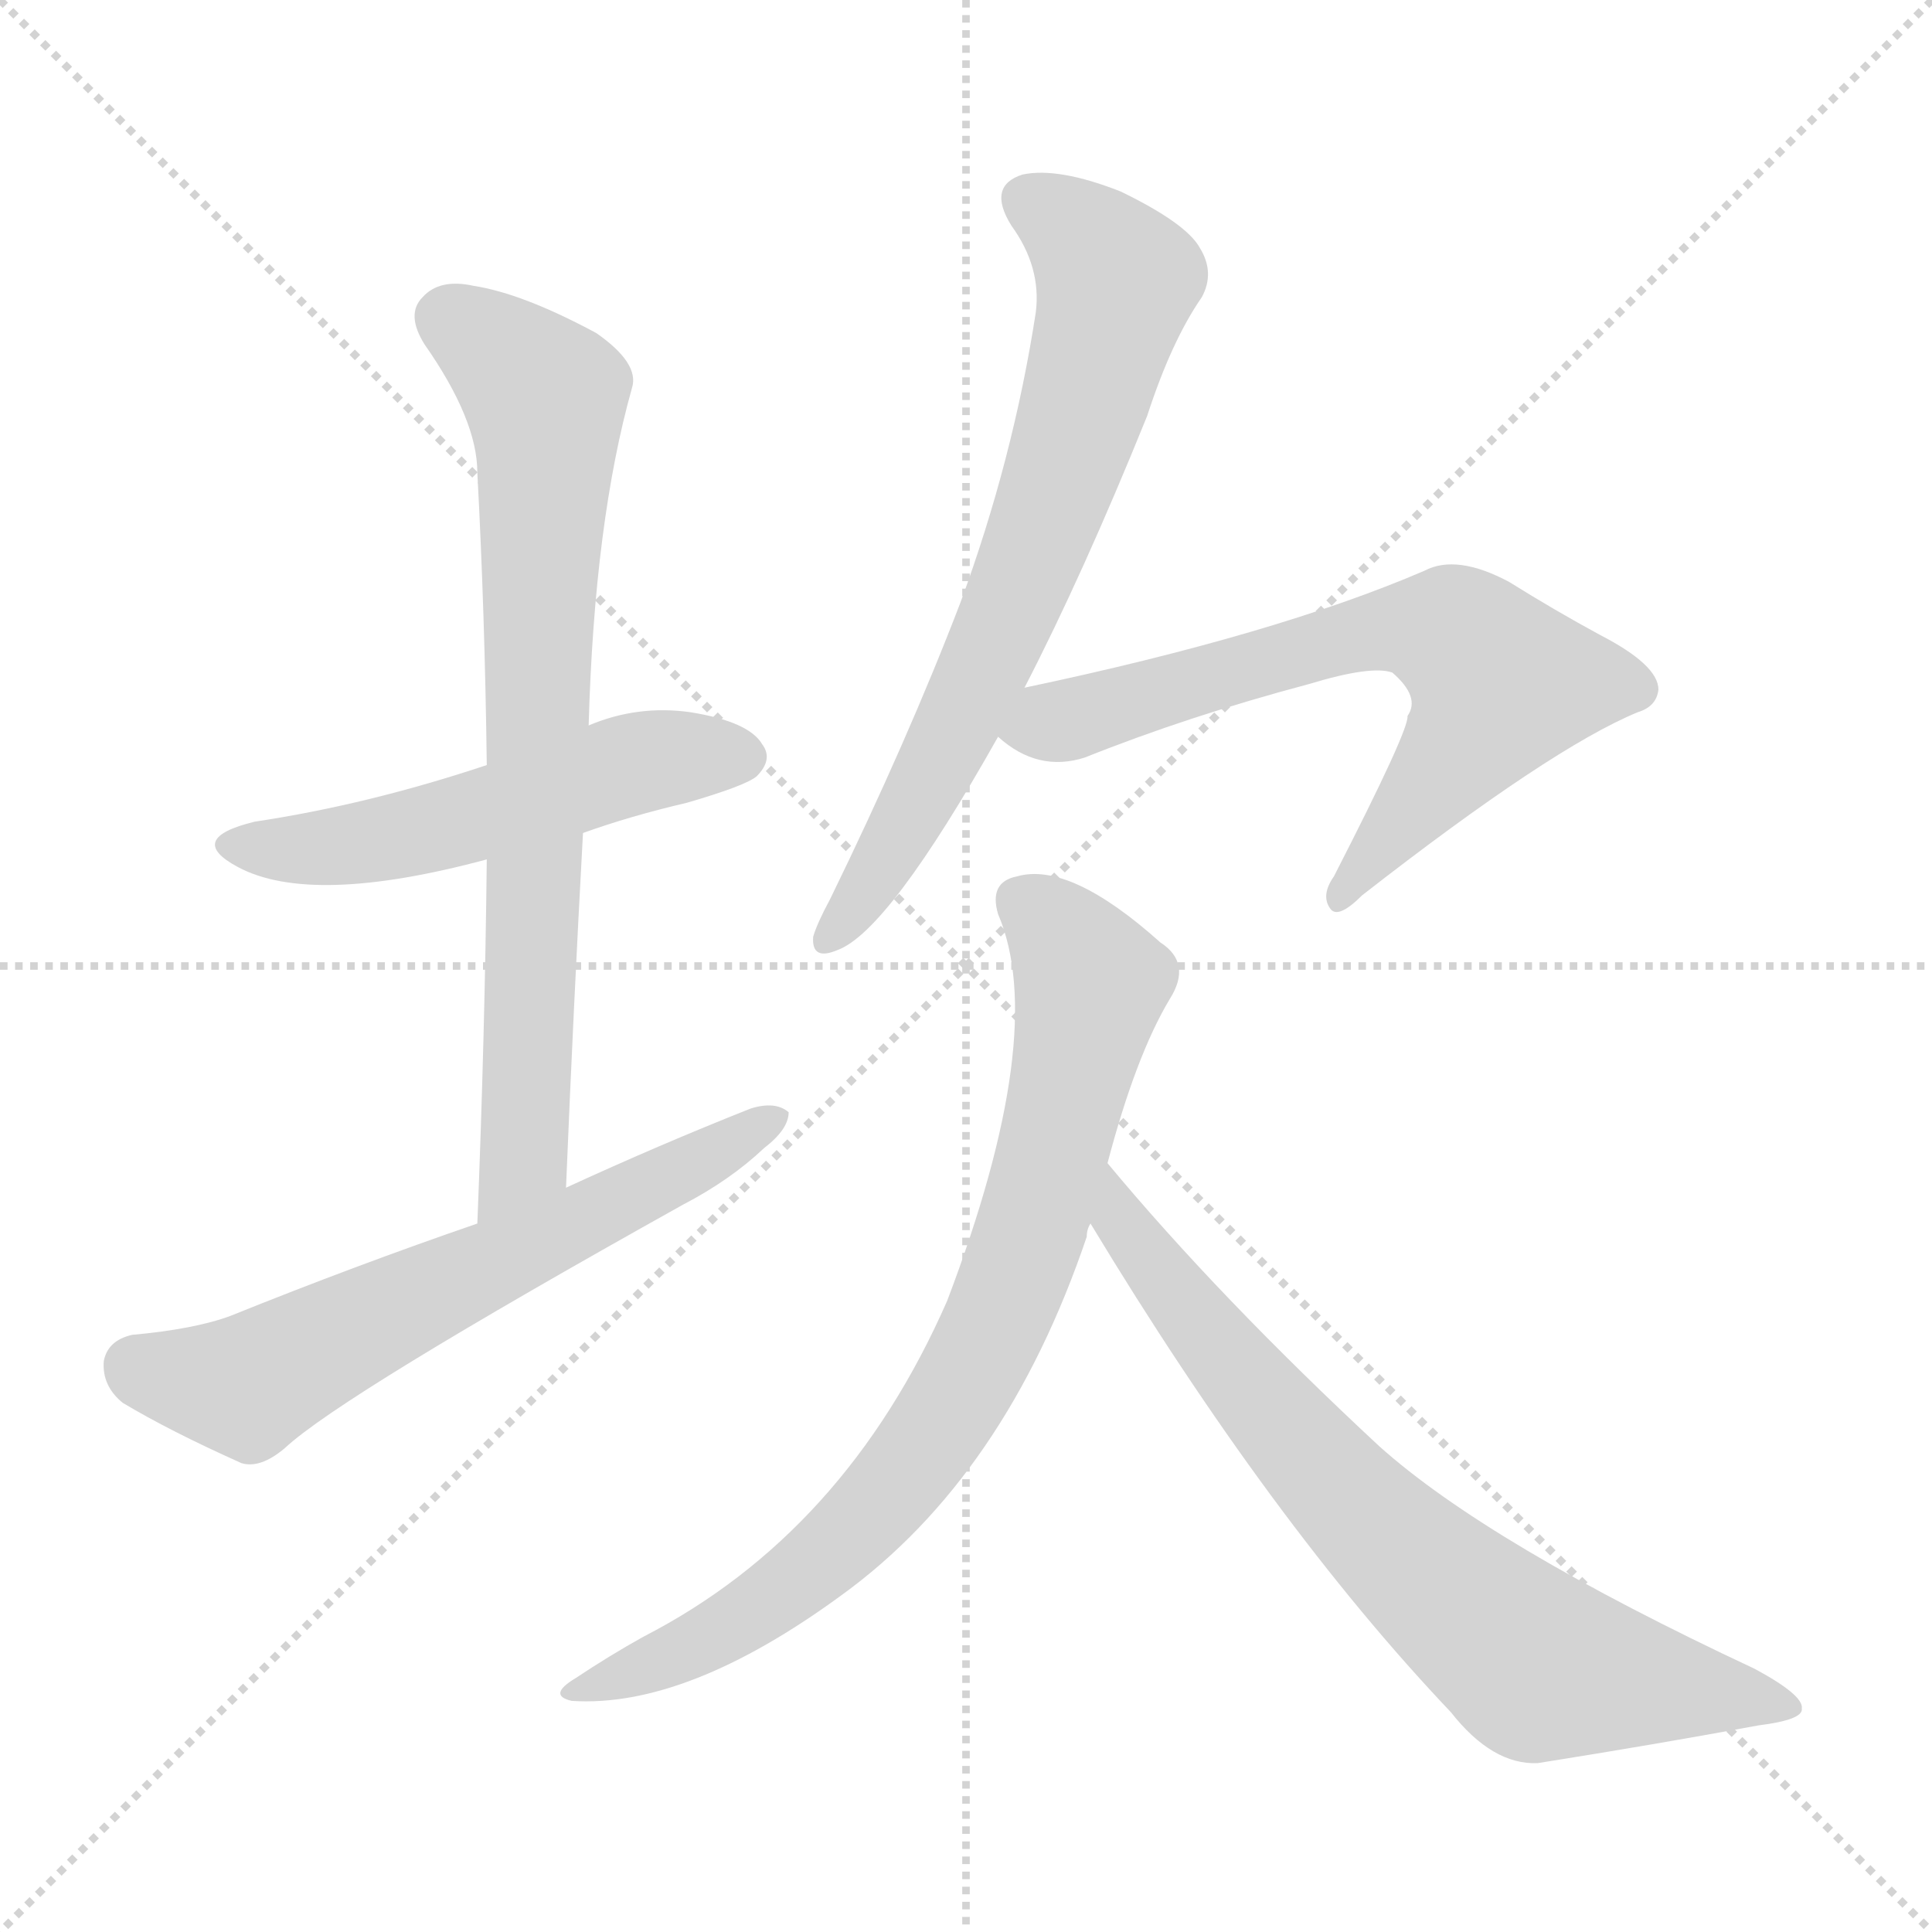<svg xmlns="http://www.w3.org/2000/svg" version="1.1" viewBox="0 0 1024 1024">
  <g stroke="lightgray" stroke-dasharray="1,1" stroke-width="1" transform="scale(4, 4)">
    <line x1="0" y1="0" x2="256" y2="256" />
    <line x1="256" y1="0" x2="0" y2="256" />
    <line x1="128" y1="0" x2="128" y2="256" />
    <line x1="0" y1="128" x2="256" y2="128" />
  </g>
  <g transform="scale(1.0, -1.0) translate(0.0, -914.50)">
    <style type="text/css">
      
        @keyframes keyframes0 {
          from {
            stroke: blue;
            stroke-dashoffset: 530;
            stroke-width: 128;
          }
          63% {
            animation-timing-function: step-end;
            stroke: blue;
            stroke-dashoffset: 0;
            stroke-width: 128;
          }
          to {
            stroke: black;
            stroke-width: 1024;
          }
        }
        #make-me-a-hanzi-animation-0 {
          animation: keyframes0 0.681s both;
          animation-delay: 0s;
          animation-timing-function: linear;
        }
      
        @keyframes keyframes1 {
          from {
            stroke: blue;
            stroke-dashoffset: 757;
            stroke-width: 128;
          }
          71% {
            animation-timing-function: step-end;
            stroke: blue;
            stroke-dashoffset: 0;
            stroke-width: 128;
          }
          to {
            stroke: black;
            stroke-width: 1024;
          }
        }
        #make-me-a-hanzi-animation-1 {
          animation: keyframes1 0.866s both;
          animation-delay: 0.681s;
          animation-timing-function: linear;
        }
      
        @keyframes keyframes2 {
          from {
            stroke: blue;
            stroke-dashoffset: 630;
            stroke-width: 128;
          }
          67% {
            animation-timing-function: step-end;
            stroke: blue;
            stroke-dashoffset: 0;
            stroke-width: 128;
          }
          to {
            stroke: black;
            stroke-width: 1024;
          }
        }
        #make-me-a-hanzi-animation-2 {
          animation: keyframes2 0.763s both;
          animation-delay: 1.547s;
          animation-timing-function: linear;
        }
      
        @keyframes keyframes3 {
          from {
            stroke: blue;
            stroke-dashoffset: 701;
            stroke-width: 128;
          }
          70% {
            animation-timing-function: step-end;
            stroke: blue;
            stroke-dashoffset: 0;
            stroke-width: 128;
          }
          to {
            stroke: black;
            stroke-width: 1024;
          }
        }
        #make-me-a-hanzi-animation-3 {
          animation: keyframes3 0.82s both;
          animation-delay: 2.31s;
          animation-timing-function: linear;
        }
      
        @keyframes keyframes4 {
          from {
            stroke: blue;
            stroke-dashoffset: 673;
            stroke-width: 128;
          }
          69% {
            animation-timing-function: step-end;
            stroke: blue;
            stroke-dashoffset: 0;
            stroke-width: 128;
          }
          to {
            stroke: black;
            stroke-width: 1024;
          }
        }
        #make-me-a-hanzi-animation-4 {
          animation: keyframes4 0.798s both;
          animation-delay: 3.131s;
          animation-timing-function: linear;
        }
      
        @keyframes keyframes5 {
          from {
            stroke: blue;
            stroke-dashoffset: 803;
            stroke-width: 128;
          }
          72% {
            animation-timing-function: step-end;
            stroke: blue;
            stroke-dashoffset: 0;
            stroke-width: 128;
          }
          to {
            stroke: black;
            stroke-width: 1024;
          }
        }
        #make-me-a-hanzi-animation-5 {
          animation: keyframes5 0.903s both;
          animation-delay: 3.928s;
          animation-timing-function: linear;
        }
      
        @keyframes keyframes6 {
          from {
            stroke: blue;
            stroke-dashoffset: 740;
            stroke-width: 128;
          }
          71% {
            animation-timing-function: step-end;
            stroke: blue;
            stroke-dashoffset: 0;
            stroke-width: 128;
          }
          to {
            stroke: black;
            stroke-width: 1024;
          }
        }
        #make-me-a-hanzi-animation-6 {
          animation: keyframes6 0.852s both;
          animation-delay: 4.832s;
          animation-timing-function: linear;
        }
      
    </style>
    
      <path d="M 309 473 Q 334 482 364 489 Q 395 498 401 503 Q 410 512 404 520 Q 397 532 366 537 Q 338 541 312 530 L 258 509 Q 195 488 135 479 Q 98 470 126 455 Q 165 434 258 459 L 309 473 Z" fill="lightgray" />
    
      <path d="M 300 285 Q 304 382 309 473 L 312 530 Q 315 638 335 709 Q 339 722 316 738 Q 277 759 251 763 Q 233 767 224 757 Q 215 748 225 732 Q 253 692 253 664 Q 257 589 258 509 L 258 459 Q 257 366 253 266 C 252 236 299 255 300 285 Z" fill="lightgray" />
    
      <path d="M 253 266 Q 189 244 122 217 Q 103 210 70 207 Q 57 204 55 193 Q 54 180 65 171 Q 90 156 128 139 Q 138 136 151 147 Q 181 175 362 276 Q 387 289 405 306 Q 418 316 418 325 Q 411 331 398 327 Q 350 308 300 285 L 253 266 Z" fill="lightgray" />
    
      <path d="M 543 550 Q 574 610 608 694 Q 621 734 637 757 Q 644 770 636 783 Q 629 796 594 813 Q 561 826 542 822 Q 523 816 536 795 Q 552 773 549 749 Q 537 671 509 595 Q 481 522 440 438 Q 433 425 431 418 Q 430 405 444 411 Q 471 421 529 524 L 543 550 Z" fill="lightgray" />
    
      <path d="M 529 524 Q 550 505 575 513 Q 630 535 694 552 Q 727 562 738 558 Q 753 545 746 535 Q 747 528 707 450 Q 700 440 705 433 Q 709 427 722 440 Q 822 518 868 537 Q 878 540 879 549 Q 879 562 848 578 Q 824 591 800 606 Q 772 621 755 612 Q 676 578 543 550 C 514 544 505 541 529 524 Z" fill="lightgray" />
    
      <path d="M 587 298 Q 602 355 620 385 Q 632 404 615 415 Q 567 458 539 450 Q 524 447 529 430 Q 556 367 502 225 Q 448 102 341 47 Q 323 37 305 25 Q 290 16 303 13 Q 364 9 446 69 Q 533 132 576 259 Q 576 263 578 266 L 587 298 Z" fill="lightgray" />
    
      <path d="M 578 266 Q 674 107 769 7 Q 791 -21 815 -20 Q 878 -10 932 0 Q 956 3 955 9 Q 956 16 930 30 Q 789 96 731 148 Q 646 227 587 298 C 568 321 562 292 578 266 Z" fill="lightgray" />
    
    
      <clipPath id="make-me-a-hanzi-clip-0">
        <path d="M 309 473 Q 334 482 364 489 Q 395 498 401 503 Q 410 512 404 520 Q 397 532 366 537 Q 338 541 312 530 L 258 509 Q 195 488 135 479 Q 98 470 126 455 Q 165 434 258 459 L 309 473 Z" />
      </clipPath>
      <path clip-path="url(#make-me-a-hanzi-clip-0)" d="M 127 468 L 166 464 L 207 470 L 347 512 L 394 513" fill="none" id="make-me-a-hanzi-animation-0" stroke-dasharray="402 804" stroke-linecap="round" />
    
      <clipPath id="make-me-a-hanzi-clip-1">
        <path d="M 300 285 Q 304 382 309 473 L 312 530 Q 315 638 335 709 Q 339 722 316 738 Q 277 759 251 763 Q 233 767 224 757 Q 215 748 225 732 Q 253 692 253 664 Q 257 589 258 509 L 258 459 Q 257 366 253 266 C 252 236 299 255 300 285 Z" />
      </clipPath>
      <path clip-path="url(#make-me-a-hanzi-clip-1)" d="M 238 745 L 279 715 L 289 700 L 290 686 L 279 310 L 257 274" fill="none" id="make-me-a-hanzi-animation-1" stroke-dasharray="629 1258" stroke-linecap="round" />
    
      <clipPath id="make-me-a-hanzi-clip-2">
        <path d="M 253 266 Q 189 244 122 217 Q 103 210 70 207 Q 57 204 55 193 Q 54 180 65 171 Q 90 156 128 139 Q 138 136 151 147 Q 181 175 362 276 Q 387 289 405 306 Q 418 316 418 325 Q 411 331 398 327 Q 350 308 300 285 L 253 266 Z" />
      </clipPath>
      <path clip-path="url(#make-me-a-hanzi-clip-2)" d="M 72 190 L 135 182 L 412 322" fill="none" id="make-me-a-hanzi-animation-2" stroke-dasharray="502 1004" stroke-linecap="round" />
    
      <clipPath id="make-me-a-hanzi-clip-3">
        <path d="M 543 550 Q 574 610 608 694 Q 621 734 637 757 Q 644 770 636 783 Q 629 796 594 813 Q 561 826 542 822 Q 523 816 536 795 Q 552 773 549 749 Q 537 671 509 595 Q 481 522 440 438 Q 433 425 431 418 Q 430 405 444 411 Q 471 421 529 524 L 543 550 Z" />
      </clipPath>
      <path clip-path="url(#make-me-a-hanzi-clip-3)" d="M 545 807 L 566 796 L 592 766 L 583 730 L 553 635 L 505 523 L 440 419" fill="none" id="make-me-a-hanzi-animation-3" stroke-dasharray="573 1146" stroke-linecap="round" />
    
      <clipPath id="make-me-a-hanzi-clip-4">
        <path d="M 529 524 Q 550 505 575 513 Q 630 535 694 552 Q 727 562 738 558 Q 753 545 746 535 Q 747 528 707 450 Q 700 440 705 433 Q 709 427 722 440 Q 822 518 868 537 Q 878 540 879 549 Q 879 562 848 578 Q 824 591 800 606 Q 772 621 755 612 Q 676 578 543 550 C 514 544 505 541 529 524 Z" />
      </clipPath>
      <path clip-path="url(#make-me-a-hanzi-clip-4)" d="M 541 526 L 732 581 L 776 574 L 796 552 L 777 520 L 709 438" fill="none" id="make-me-a-hanzi-animation-4" stroke-dasharray="545 1090" stroke-linecap="round" />
    
      <clipPath id="make-me-a-hanzi-clip-5">
        <path d="M 587 298 Q 602 355 620 385 Q 632 404 615 415 Q 567 458 539 450 Q 524 447 529 430 Q 556 367 502 225 Q 448 102 341 47 Q 323 37 305 25 Q 290 16 303 13 Q 364 9 446 69 Q 533 132 576 259 Q 576 263 578 266 L 587 298 Z" />
      </clipPath>
      <path clip-path="url(#make-me-a-hanzi-clip-5)" d="M 541 437 L 565 416 L 578 393 L 546 260 L 515 188 L 476 129 L 439 90 L 369 43 L 309 18" fill="none" id="make-me-a-hanzi-animation-5" stroke-dasharray="675 1350" stroke-linecap="round" />
    
      <clipPath id="make-me-a-hanzi-clip-6">
        <path d="M 578 266 Q 674 107 769 7 Q 791 -21 815 -20 Q 878 -10 932 0 Q 956 3 955 9 Q 956 16 930 30 Q 789 96 731 148 Q 646 227 587 298 C 568 321 562 292 578 266 Z" />
      </clipPath>
      <path clip-path="url(#make-me-a-hanzi-clip-6)" d="M 590 291 L 594 265 L 687 150 L 748 87 L 811 34 L 949 10" fill="none" id="make-me-a-hanzi-animation-6" stroke-dasharray="612 1224" stroke-linecap="round" />
    
  </g>
</svg>